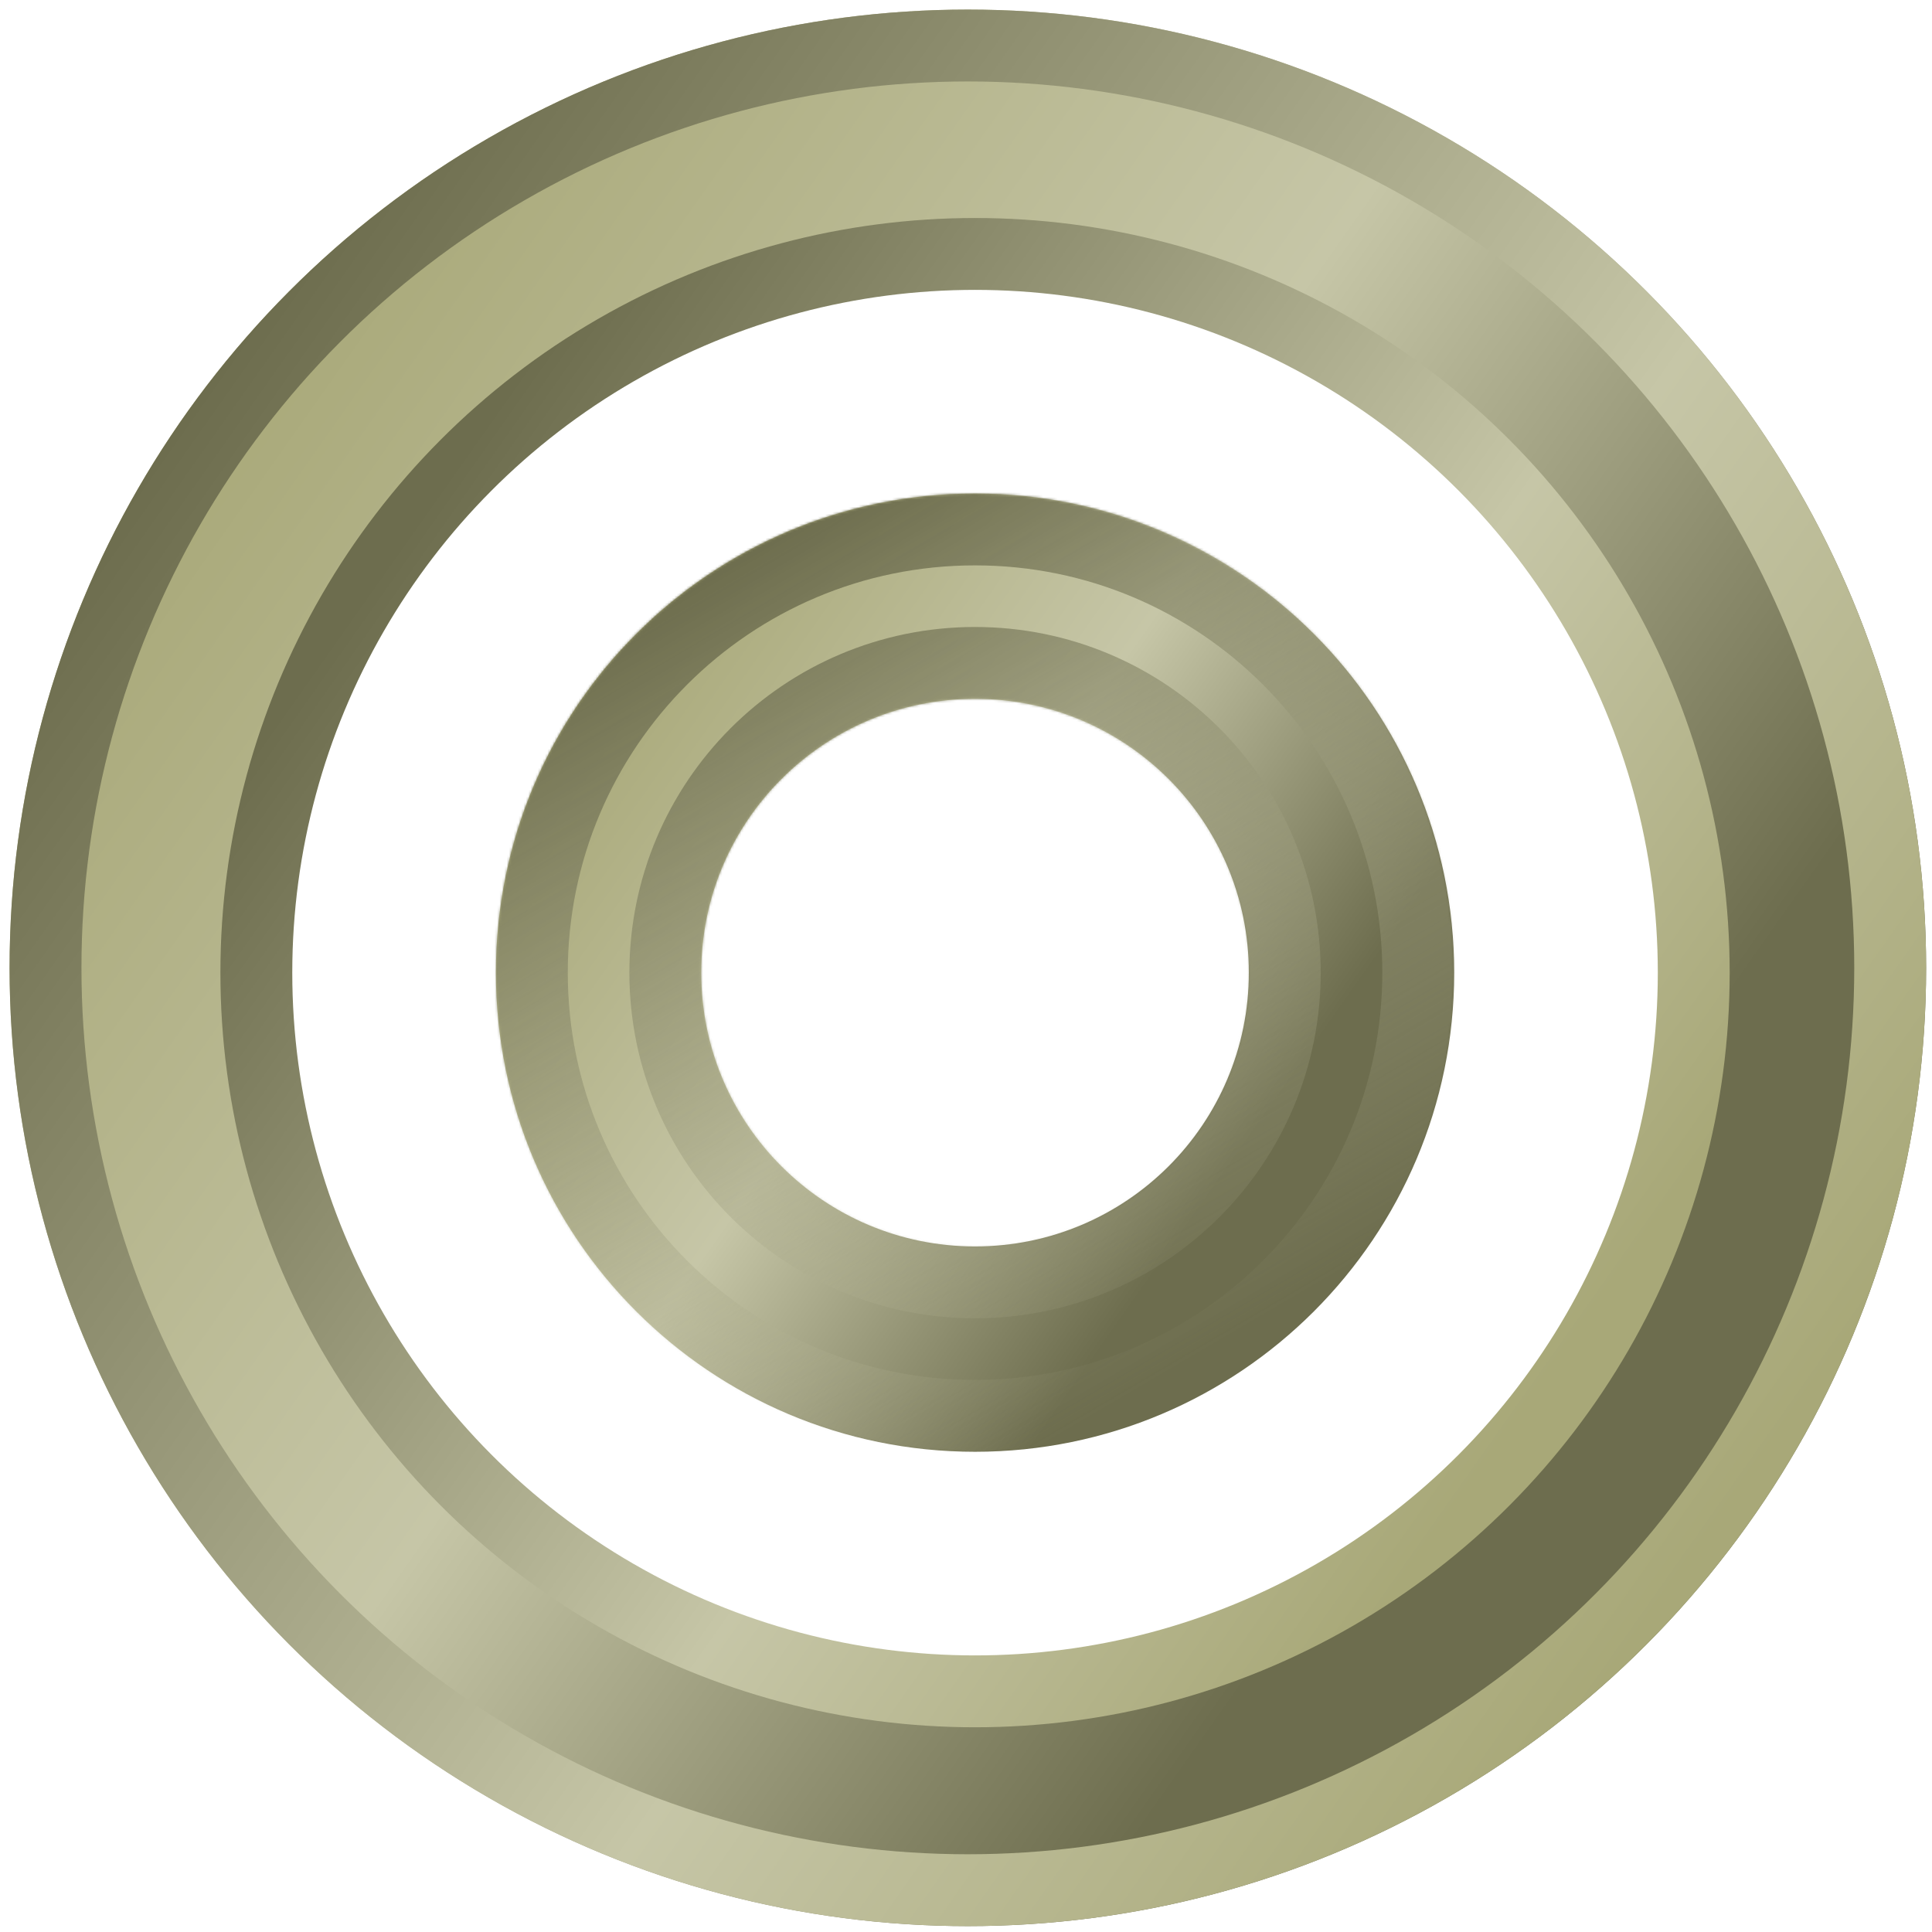 <?xml version="1.0" encoding="UTF-8" standalone="no"?>
<svg
   width="50"
   height="50"
   viewBox="0 0 50 50"
   fill="none"
   version="1.1"
   id="svg3088"
   sodipodi:docname="type_c21_normal.svg"
   inkscape:version="1.1.2 (b8e25be833, 2022-02-05)"
   xmlns:inkscape="http://www.inkscape.org/namespaces/inkscape"
   xmlns:sodipodi="http://sodipodi.sourceforge.net/DTD/sodipodi-0.dtd"
   xmlns="http://www.w3.org/2000/svg"
   xmlns:svg="http://www.w3.org/2000/svg">
  <sodipodi:namedview
     id="namedview3090"
     pagecolor="#ffffff"
     bordercolor="#cccccc"
     borderopacity="1"
     inkscape:pageshadow="0"
     inkscape:pageopacity="1"
     inkscape:pagecheckerboard="0"
     showgrid="false"
     inkscape:zoom="1.0804455"
     inkscape:cx="-152.252"
     inkscape:cy="25.452463"
     inkscape:window-width="3840"
     inkscape:window-height="2071"
     inkscape:window-x="-9"
     inkscape:window-y="-9"
     inkscape:window-maximized="1"
     inkscape:current-layer="svg3088" />
  <g
     filter="url(#filter0_d_719_94)"
     id="g2985"
     transform="scale(0.062)">
    <circle
       cx="404"
       cy="400"
       r="400"
       fill="url(#paint0_linear_719_94)"
       id="circle2981"
       style="fill:url(#paint0_linear_719_94)" />
    <circle
       cx="404"
       cy="400"
       r="385"
       stroke="url(#paint1_linear_719_94)"
       stroke-width="30"
       id="circle2983"
       style="stroke:url(#paint1_linear_719_94)" />
  </g>
  <g
     filter="url(#filter1_d_719_94)"
     id="g2991"
     transform="scale(0.062)">
    <circle
       cx="407"
       cy="402"
       r="300"
       fill="#ffffff"
       id="circle2987" />
    <circle
       cx="407"
       cy="402"
       r="300"
       stroke="url(#paint2_linear_719_94)"
       stroke-width="30"
       id="circle2989"
       style="stroke:url(#paint2_linear_719_94)" />
  </g>
  <g
     filter="url(#filter2_d_719_94)"
     id="g3000"
     transform="scale(0.062)">
    <mask
       id="path-4-inside-1_719_94"
       fill="#ffffff">
      <path
         fill-rule="evenodd"
         clip-rule="evenodd"
         d="m 607,402 c 0,110.457 -89.543,200 -200,200 -110.457,0 -200,-89.543 -200,-200 0,-110.457 89.543,-200 200,-200 110.457,0 200,89.543 200,200 z m -85.715,0 c 0,63.118 -51.167,114.285 -114.285,114.285 -63.118,0 -114.285,-51.167 -114.285,-114.285 0,-63.118 51.167,-114.285 114.285,-114.285 63.118,0 114.285,51.167 114.285,114.285 z"
         id="path2993" />
    </mask>
    <path
       fill-rule="evenodd"
       clip-rule="evenodd"
       d="m 607,402 c 0,110.457 -89.543,200 -200,200 -110.457,0 -200,-89.543 -200,-200 0,-110.457 89.543,-200 200,-200 110.457,0 200,89.543 200,200 z m -85.715,0 c 0,63.118 -51.167,114.285 -114.285,114.285 -63.118,0 -114.285,-51.167 -114.285,-114.285 0,-63.118 51.167,-114.285 114.285,-114.285 63.118,0 114.285,51.167 114.285,114.285 z"
       fill="url(#paint3_linear_719_94)"
       id="path2996"
       style="fill:url(#paint3_linear_719_94)" />
    <path
       fill-rule="evenodd"
       clip-rule="evenodd"
       d="m 607,402 c 0,110.457 -89.543,200 -200,200 -110.457,0 -200,-89.543 -200,-200 0,-110.457 89.543,-200 200,-200 110.457,0 200,89.543 200,200 z m -85.715,0 c 0,63.118 -51.167,114.285 -114.285,114.285 -63.118,0 -114.285,-51.167 -114.285,-114.285 0,-63.118 51.167,-114.285 114.285,-114.285 63.118,0 114.285,51.167 114.285,114.285 z"
       stroke="url(#paint4_linear_719_94)"
       stroke-width="60"
       mask="url(#path-4-inside-1_719_94)"
       id="path2998"
       style="stroke:url(#paint4_linear_719_94)" />
  </g>
  <defs
     id="defs3086">
    <filter
       id="filter0_d_719_94"
       x="0"
       y="0"
       width="808"
       height="808"
       filterUnits="userSpaceOnUse"
       color-interpolation-filters="sRGB">
      <feFlood
         flood-opacity="0"
         result="BackgroundImageFix"
         id="feFlood3002" />
      <feColorMatrix
         in="SourceAlpha"
         type="matrix"
         values="0 0 0 0 0 0 0 0 0 0 0 0 0 0 0 0 0 0 127 0"
         result="hardAlpha"
         id="feColorMatrix3004" />
      <feOffset
         dy="4"
         id="feOffset3006" />
      <feGaussianBlur
         stdDeviation="2"
         id="feGaussianBlur3008" />
      <feComposite
         in2="hardAlpha"
         operator="out"
         id="feComposite3010" />
      <feColorMatrix
         type="matrix"
         values="0 0 0 0 0 0 0 0 0 0 0 0 0 0 0 0 0 0 0.25 0"
         id="feColorMatrix3012" />
      <feBlend
         mode="normal"
         in2="BackgroundImageFix"
         result="effect1_dropShadow_719_94"
         id="feBlend3014" />
      <feBlend
         mode="normal"
         in="SourceGraphic"
         in2="effect1_dropShadow_719_94"
         result="shape"
         id="feBlend3016" />
    </filter>
    <filter
       id="filter1_d_719_94"
       x="88"
       y="87"
       width="638"
       height="638"
       filterUnits="userSpaceOnUse"
       color-interpolation-filters="sRGB">
      <feFlood
         flood-opacity="0"
         result="BackgroundImageFix"
         id="feFlood3019" />
      <feColorMatrix
         in="SourceAlpha"
         type="matrix"
         values="0 0 0 0 0 0 0 0 0 0 0 0 0 0 0 0 0 0 127 0"
         result="hardAlpha"
         id="feColorMatrix3021" />
      <feOffset
         dy="4"
         id="feOffset3023" />
      <feGaussianBlur
         stdDeviation="2"
         id="feGaussianBlur3025" />
      <feComposite
         in2="hardAlpha"
         operator="out"
         id="feComposite3027" />
      <feColorMatrix
         type="matrix"
         values="0 0 0 0 0 0 0 0 0 0 0 0 0 0 0 0 0 0 0.25 0"
         id="feColorMatrix3029" />
      <feBlend
         mode="normal"
         in2="BackgroundImageFix"
         result="effect1_dropShadow_719_94"
         id="feBlend3031" />
      <feBlend
         mode="normal"
         in="SourceGraphic"
         in2="effect1_dropShadow_719_94"
         result="shape"
         id="feBlend3033" />
    </filter>
    <filter
       id="filter2_d_719_94"
       x="203"
       y="202"
       width="408"
       height="408"
       filterUnits="userSpaceOnUse"
       color-interpolation-filters="sRGB">
      <feFlood
         flood-opacity="0"
         result="BackgroundImageFix"
         id="feFlood3036" />
      <feColorMatrix
         in="SourceAlpha"
         type="matrix"
         values="0 0 0 0 0 0 0 0 0 0 0 0 0 0 0 0 0 0 127 0"
         result="hardAlpha"
         id="feColorMatrix3038" />
      <feOffset
         dy="4"
         id="feOffset3040" />
      <feGaussianBlur
         stdDeviation="2"
         id="feGaussianBlur3042" />
      <feComposite
         in2="hardAlpha"
         operator="out"
         id="feComposite3044" />
      <feColorMatrix
         type="matrix"
         values="0 0 0 0 0 0 0 0 0 0 0 0 0 0 0 0 0 0 0.25 0"
         id="feColorMatrix3046" />
      <feBlend
         mode="normal"
         in2="BackgroundImageFix"
         result="effect1_dropShadow_719_94"
         id="feBlend3048" />
      <feBlend
         mode="normal"
         in="SourceGraphic"
         in2="effect1_dropShadow_719_94"
         result="shape"
         id="feBlend3050" />
    </filter>
    <linearGradient
       id="paint0_linear_719_94"
       x1="80.017"
       y1="166.831"
       x2="725.019"
       y2="621.618"
       gradientUnits="userSpaceOnUse">
      <stop
         stop-color="#A8A878"
         id="stop3053" />
      <stop
         offset="0.443"
         stop-color="#C6C6A7"
         id="stop3055" />
      <stop
         offset="0.844"
         stop-color="#6D6D4E"
         id="stop3057" />
    </linearGradient>
    <linearGradient
       id="paint1_linear_719_94"
       x1="80.017"
       y1="166.831"
       x2="725.019"
       y2="621.618"
       gradientUnits="userSpaceOnUse">
      <stop
         stop-color="#6D6D4E"
         id="stop3060" />
      <stop
         offset="0.628"
         stop-color="#C6C6A7"
         id="stop3062" />
      <stop
         offset="1"
         stop-color="#A8A878"
         id="stop3064" />
    </linearGradient>
    <linearGradient
       id="paint2_linear_719_94"
       x1="164.013"
       y1="227.124"
       x2="647.764"
       y2="568.214"
       gradientUnits="userSpaceOnUse">
      <stop
         stop-color="#6D6D4E"
         id="stop3067" />
      <stop
         offset="0.628"
         stop-color="#C6C6A7"
         id="stop3069" />
      <stop
         offset="1"
         stop-color="#A8A878"
         id="stop3071" />
    </linearGradient>
    <linearGradient
       id="paint3_linear_719_94"
       x1="245.009"
       y1="285.416"
       x2="567.509"
       y2="512.809"
       gradientUnits="userSpaceOnUse">
      <stop
         stop-color="#A8A878"
         id="stop3074" />
      <stop
         offset="0.443"
         stop-color="#C6C6A7"
         id="stop3076" />
      <stop
         offset="0.844"
         stop-color="#6D6D4E"
         id="stop3078" />
    </linearGradient>
    <linearGradient
       id="paint4_linear_719_94"
       x1="269.069"
       y1="250.485"
       x2="463.797"
       y2="582.866"
       gradientUnits="userSpaceOnUse">
      <stop
         stop-color="#6D6D4E"
         id="stop3081" />
      <stop
         offset="1"
         stop-color="#C6C6A7"
         stop-opacity="0"
         id="stop3083" />
    </linearGradient>
  </defs>
</svg>

